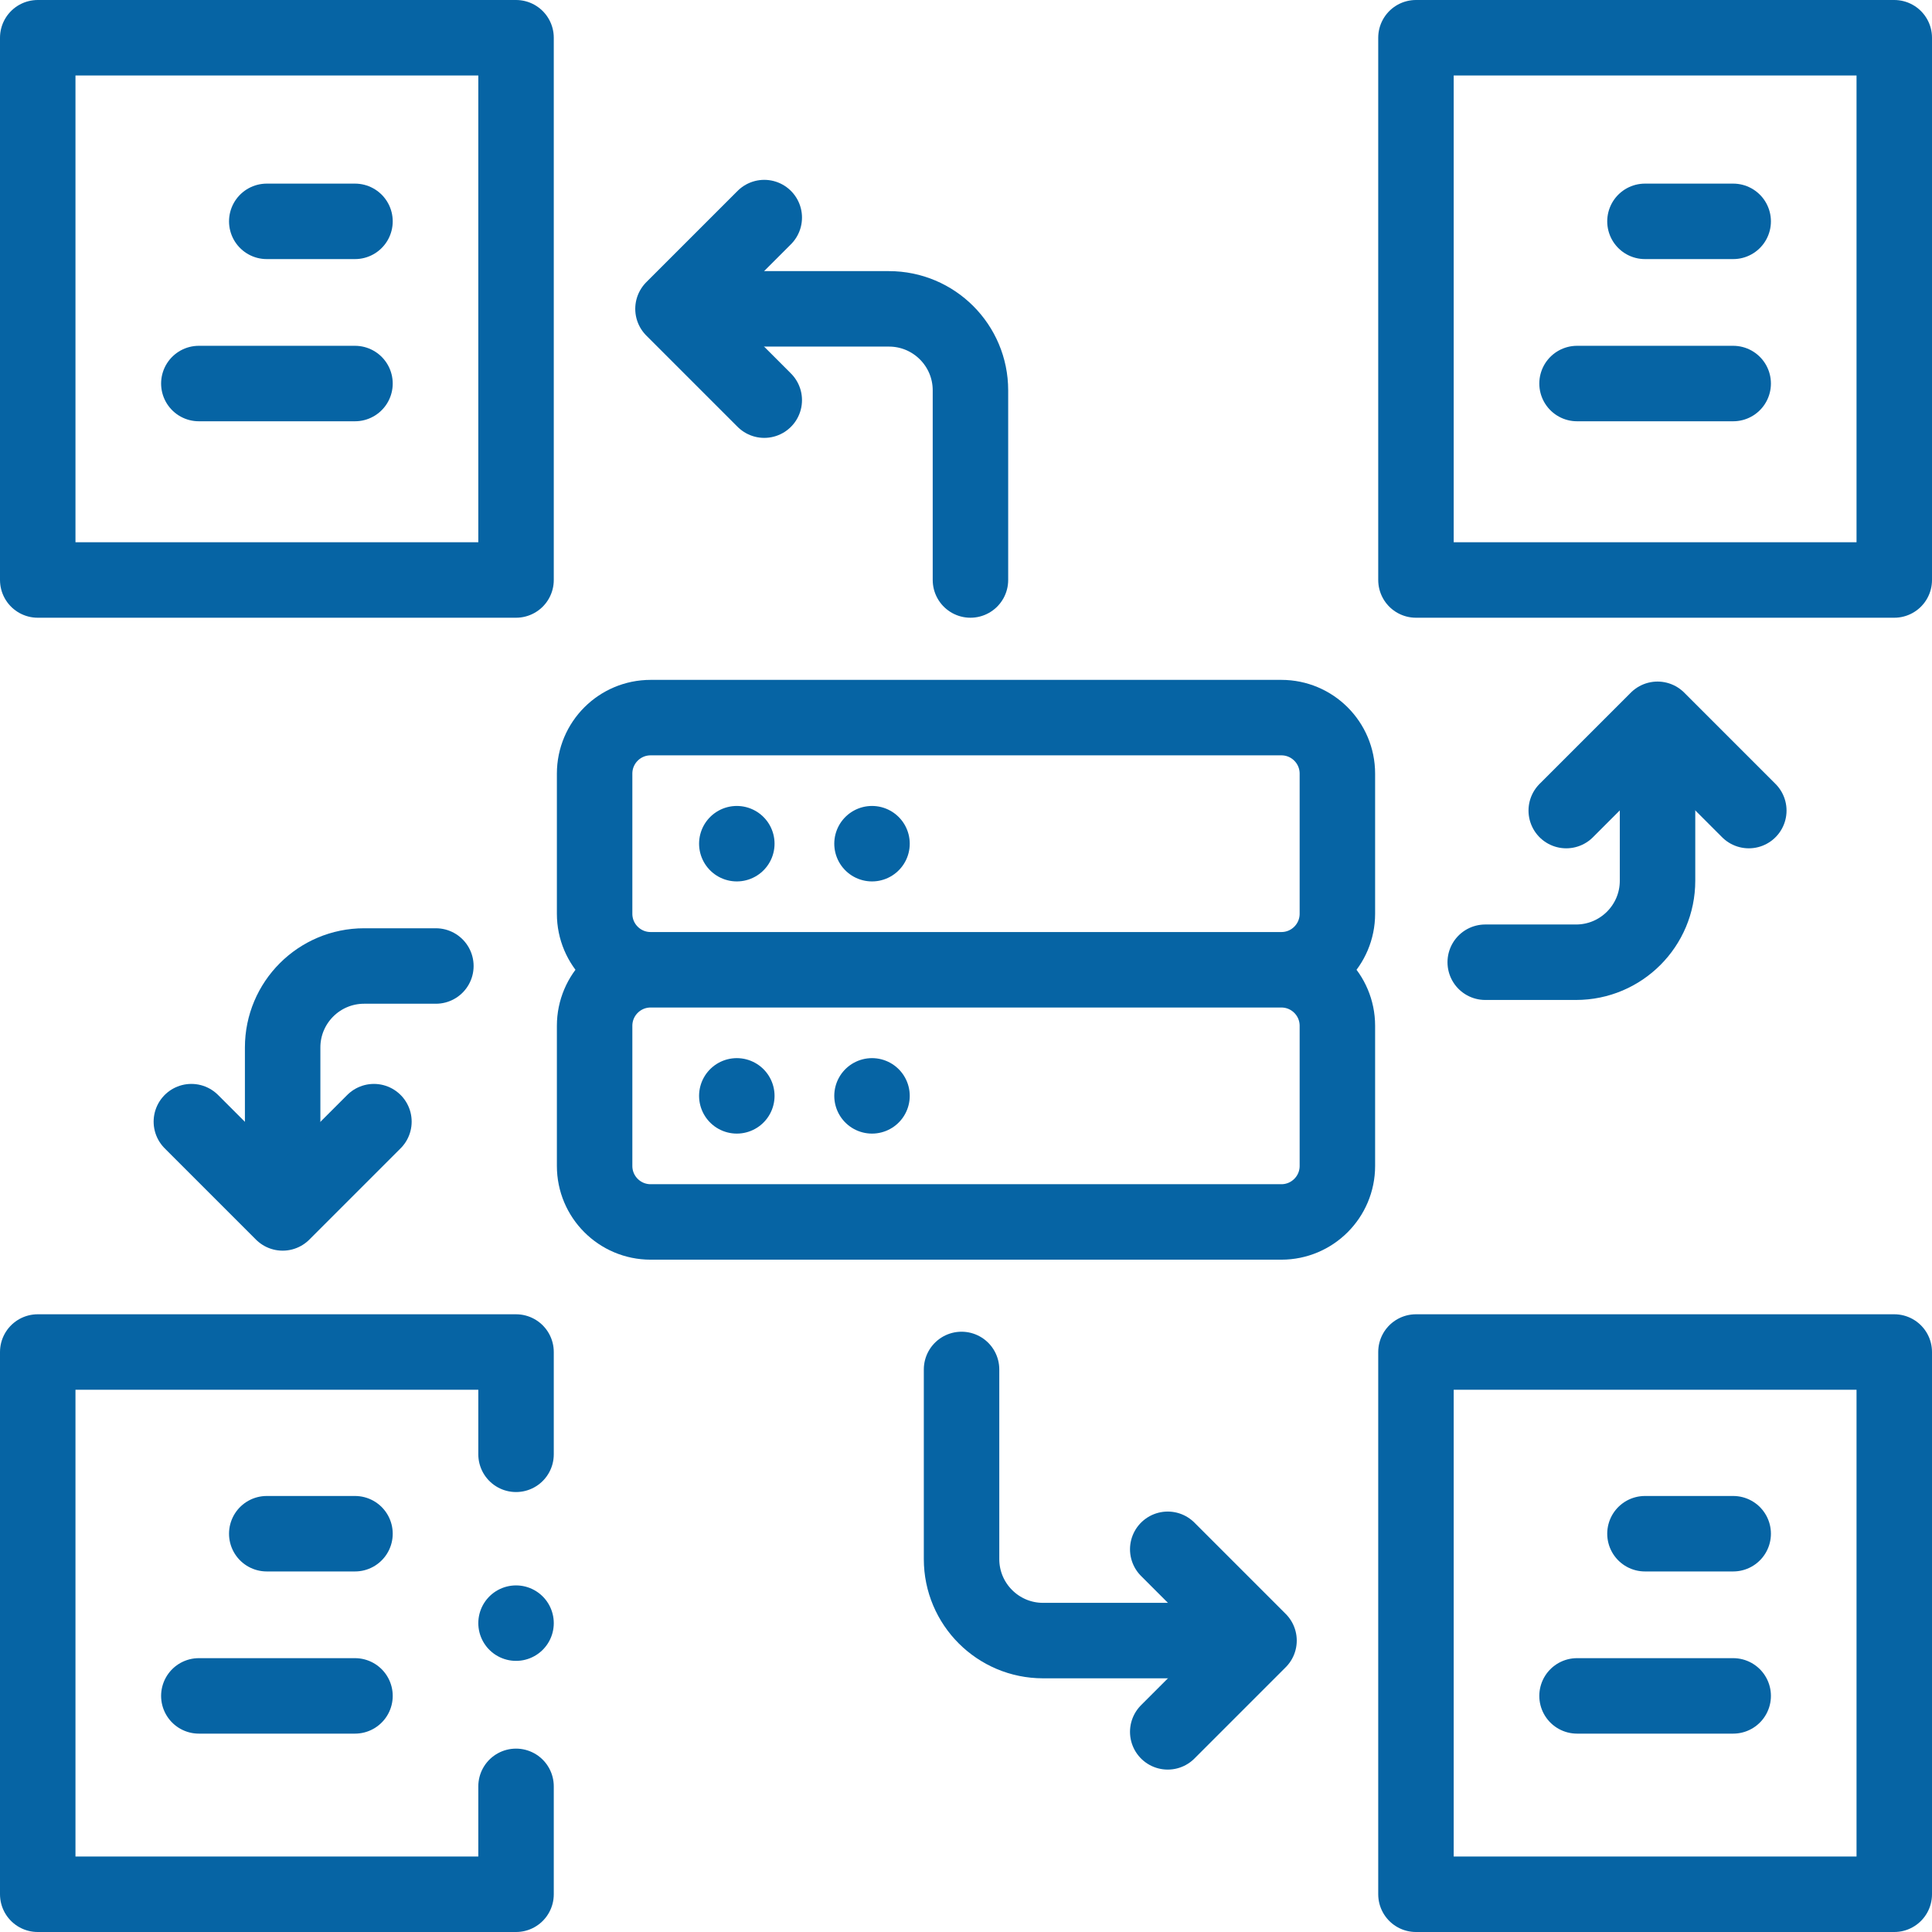 <svg xmlns="http://www.w3.org/2000/svg" version="1.1" xmlns:xlink="http://www.w3.org/1999/xlink" width="512" height="512" x="0" y="0" viewBox="0 0 512 512" style="enable-background:new 0 0 512 512" xml:space="preserve" class=""><g><path d="M339.576 256.998H172.424c-8.199 0-14.845-6.646-14.845-14.845v-37.134c0-8.199 6.646-14.845 14.845-14.845h167.151c8.199 0 14.845 6.646 14.845 14.845v37.134c.001 8.198-6.646 14.845-14.844 14.845zM339.576 323.827H172.424c-8.199 0-14.845-6.646-14.845-14.845v-37.134c0-8.199 6.646-14.845 14.845-14.845h167.151c8.199 0 14.845 6.646 14.845 14.845v37.134c.001 8.199-6.646 14.845-14.844 14.845zM195.263 223.585h0M231.091 223.585h0M195.263 290.415h0M231.091 290.415h0M10 10h126.756v143.703H10zM375.244 10H502v143.703H375.244zM136.756 385.406v-27.109H10V502h126.756v-28.598M375.244 358.297H502V502H375.244zM257.179 153.703v-50.254c0-11.928-9.67-21.598-21.598-21.598h-40.447M393.601 255h24.064c11.928 0 21.598-9.67 21.598-21.598V205.05" style="stroke-width:20;stroke-linecap:round;stroke-linejoin:round;stroke-miterlimit:10;" fill="none" stroke="#0664a4" stroke-width="20" stroke-linecap="round" stroke-linejoin="round" stroke-miterlimit="10" data-original="#000000" opacity="1" class=""></path><path d="m463.452 214.812-24.19-24.19-24.19 24.19M202.538 57.661l-24.19 24.191 24.19 24.19M254.821 362.918v50.254c0 11.928 9.67 21.598 21.598 21.598h40.447M115.512 256h-19.01c-11.928 0-21.598 9.67-21.598 21.598v29.411" style="stroke-width:20;stroke-linecap:round;stroke-linejoin:round;stroke-miterlimit:10;" fill="none" stroke="#0664a4" stroke-width="20" stroke-linecap="round" stroke-linejoin="round" stroke-miterlimit="10" data-original="#000000" opacity="1" class=""></path><path d="m50.714 297.247 24.191 24.19 24.19-24.19M309.462 458.96l24.191-24.19-24.191-24.19M70.694 58.661h23.381M52.694 101.641h41.381M435.932 58.661h23.38M417.932 101.641h41.38M70.694 406.45h23.381M52.694 449.429h41.381M435.932 406.45h23.38M417.932 449.429h41.38M136.756 430.148h0" style="stroke-width:20;stroke-linecap:round;stroke-linejoin:round;stroke-miterlimit:10;" fill="none" stroke="#0664a4" stroke-width="20" stroke-linecap="round" stroke-linejoin="round" stroke-miterlimit="10" data-original="#000000" opacity="1" class=""></path></g></svg>
